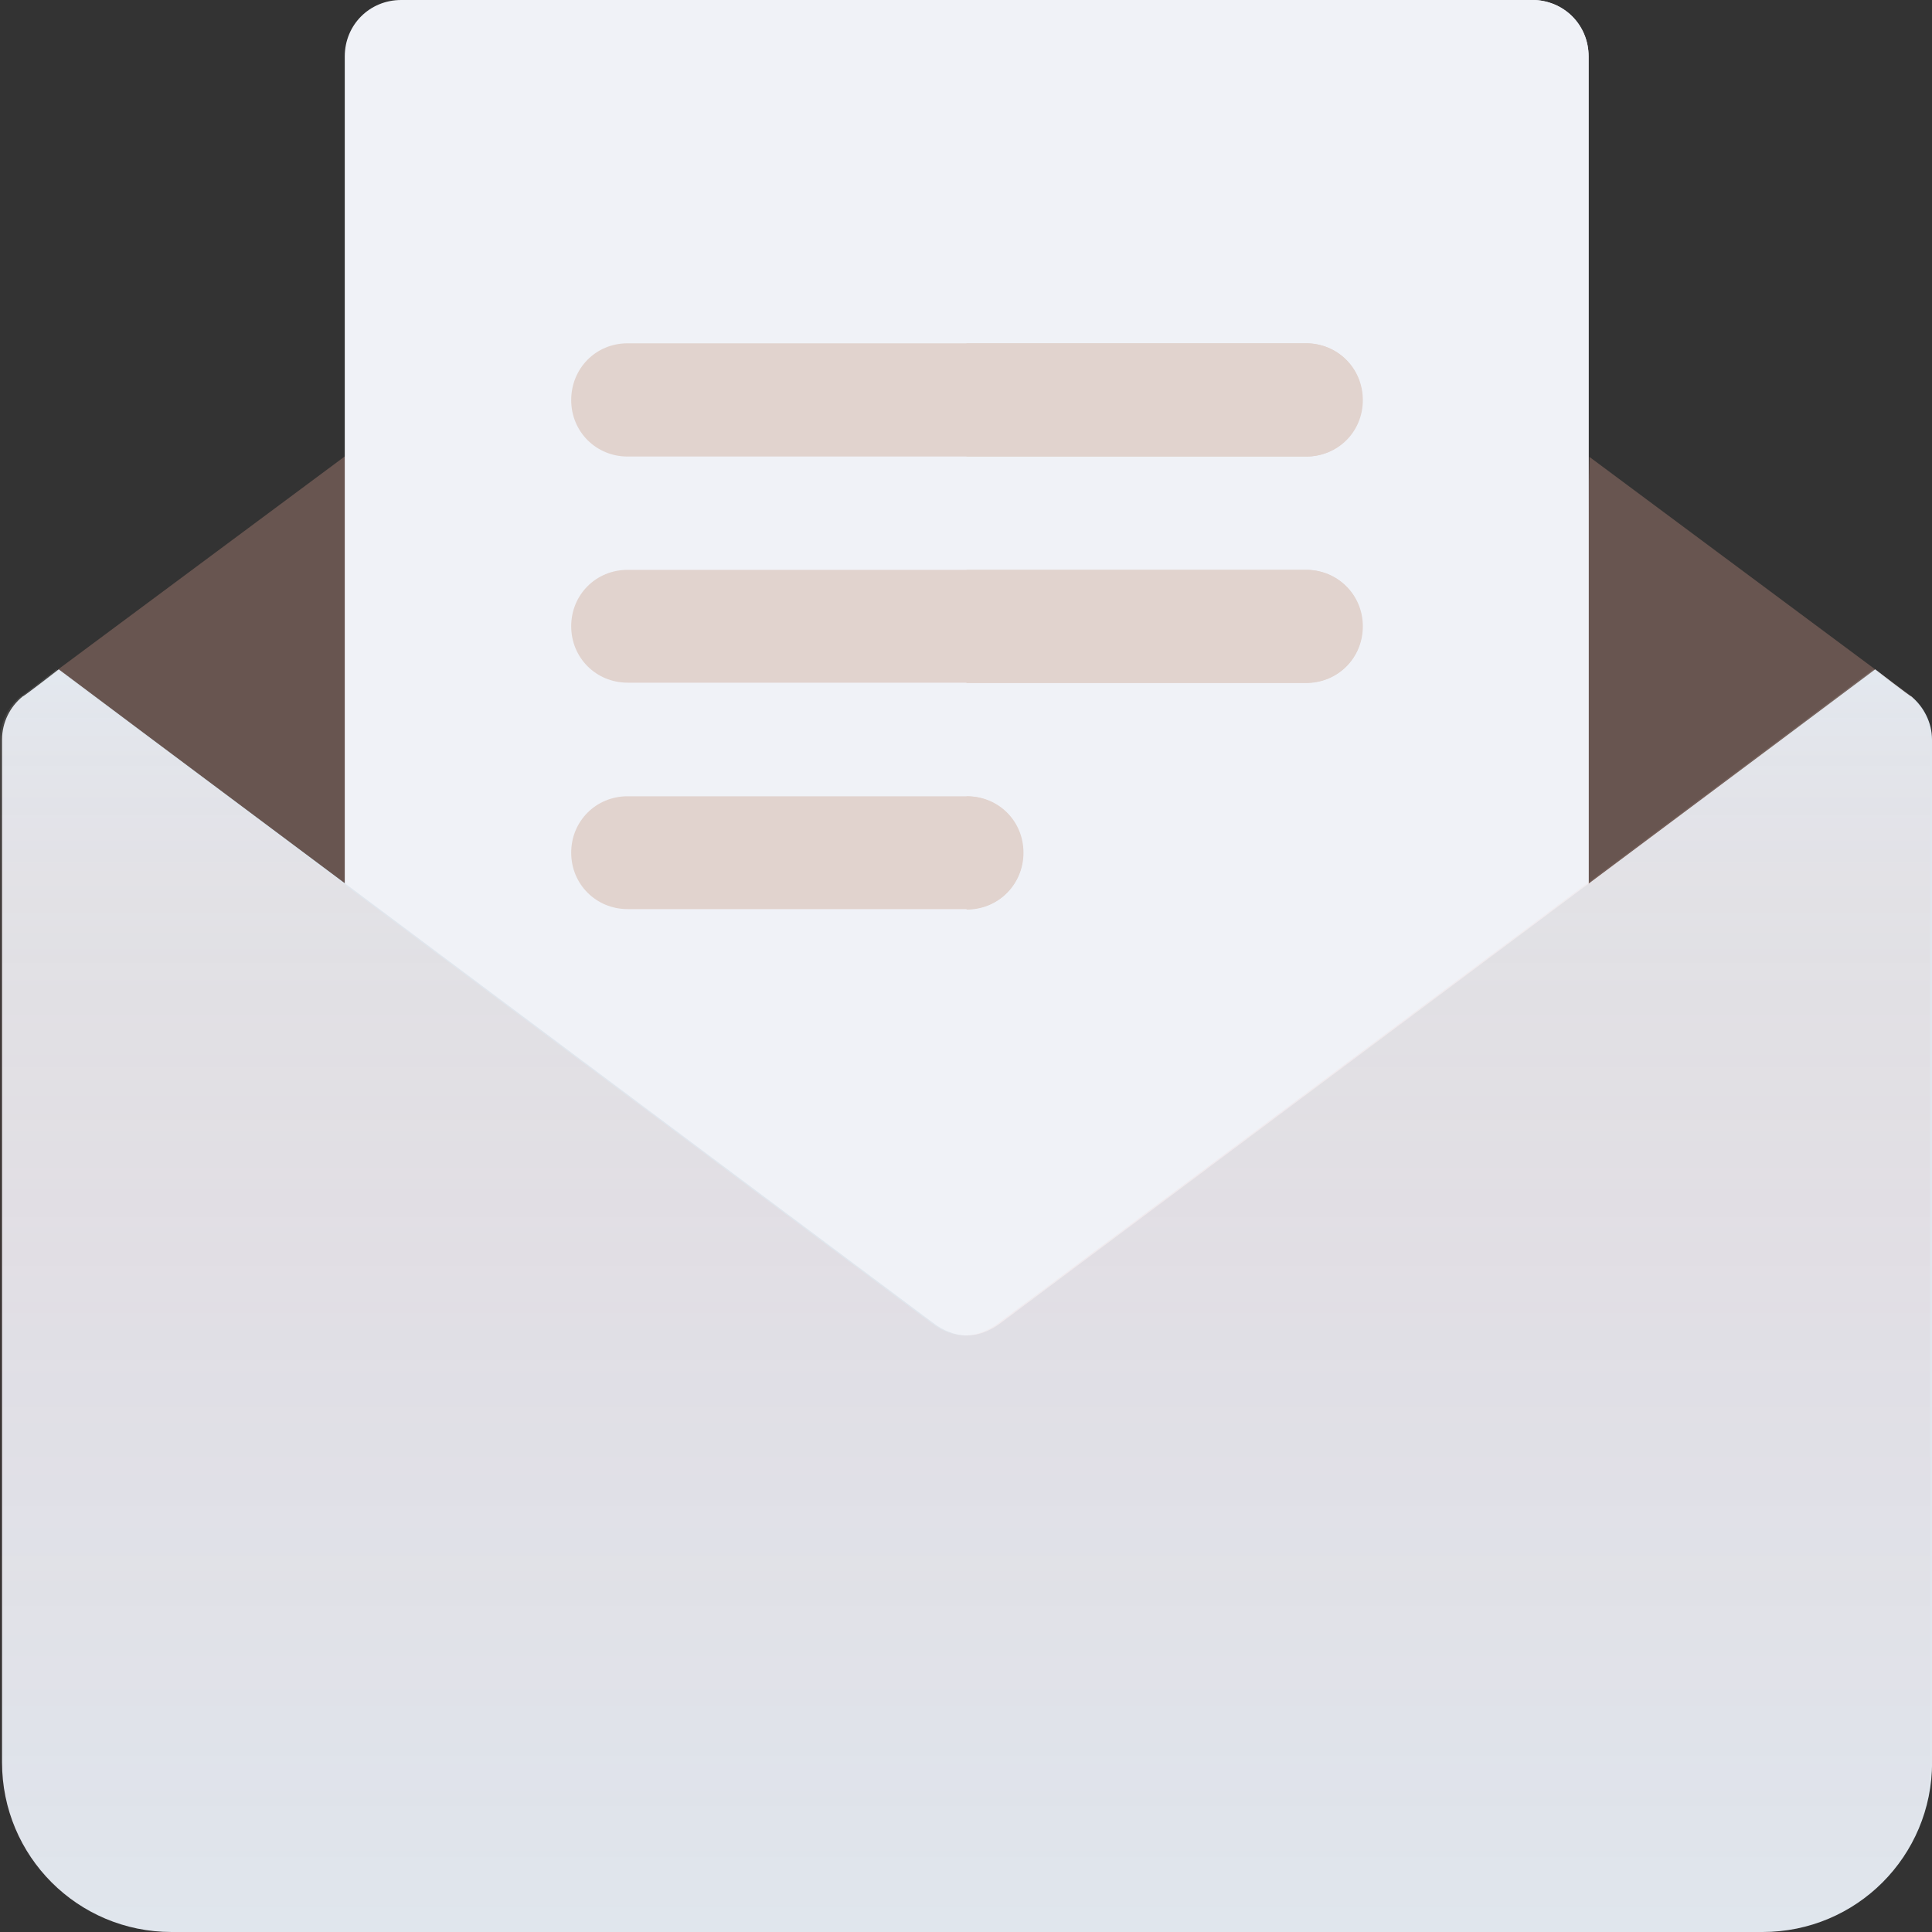 <svg fill="none" height="20" viewBox="0 0 20 20" width="20" xmlns="http://www.w3.org/2000/svg" xmlns:xlink="http://www.w3.org/1999/xlink"><rect x="0" y="0" width="20" height="20" fill="#333333" stroke="none"/><linearGradient id="a" gradientUnits="userSpaceOnUse" x1="9.99" x2="9.99" y1="20.002" y2="6.93"><stop offset="0" stop-color="#ec222c" stop-opacity="0"/><stop offset=".163" stop-color="#ed272e" stop-opacity=".016"/><stop offset=".294" stop-color="#ed3632" stop-opacity=".029"/><stop offset=".414" stop-color="#ee493c" stop-opacity=".041"/><stop offset=".528" stop-color="#f0604c" stop-opacity=".053"/><stop offset=".636" stop-color="#f37961" stop-opacity=".064"/><stop offset=".742" stop-color="#f6957c" stop-opacity=".074"/><stop offset=".844" stop-color="#f9b7a3" stop-opacity=".084"/><stop offset=".941" stop-color="#fde0d4" stop-opacity=".094"/><stop offset="1" stop-color="#fff" stop-opacity=".1"/></linearGradient><path d="m16.454 4.73-.159 6.924 3.505-4.436z" fill="#685550"/><path d="m3.803 4.551-3.199 2.377 3.35 4.244z" fill="#685550"/><path d="m16.445.584v14.395c0 .327-.257.584-.584.584h-11.708c-.326 0-.584-.257-.584-.584v-14.395c0-.327.257-.584.584-.584h11.708c.326 0 .584.257.584.584z" fill="#f0f2f7"/><path d="m16.445.584v14.395c0 .327-.257.584-.584.584h-5.856v-15.564h5.852c.331 0 .588.257.588.584z" fill="#f0f2f7"/><g fill="#e1d3ce"><path d="m14.108 4.142c0 .327-.257.584-.584.584h-7.027c-.326 0-.584-.257-.584-.584 0-.327.253-.588.584-.588h7.023c.326 0 .588.257.588.588z"/><path d="m14.108 6.483c0 .327-.257.584-.584.584h-7.027c-.326 0-.584-.257-.584-.584 0-.327.257-.584.584-.584h7.023c.326 0 .588.257.588.584z"/><path d="m10.595 8.827c0 .327-.257.584-.584.584h-3.514c-.326 0-.584-.257-.584-.584 0-.327.257-.584.584-.584h3.514c.327 0 .584.257.584.584z"/><path d="m10.006 9.416v-1.172c.326 0 .584.257.584.584 0 .327-.253.588-.584.588z"/><path d="m13.519 7.071h-3.514v-1.172h3.514c.327 0 .584.257.584.584.004.331-.257.588-.584.588z"/><path d="m13.519 4.726h-3.514v-1.172h3.514c.327 0 .584.257.584.584s-.257.588-.584.588z"/></g><path d="m20.001 7.656v10.588c0 .972-.783 1.756-1.755 1.756h-16.47c-.971 0-1.755-.784-1.755-1.756v-10.588c0-.176.082-.339.212-.445.012 0 .375-.282.375-.282l.971.727 8.08 6.038c.106.082.233.131.351.131.118 0 .245-.049.351-.131l8.08-6.038.971-.727s.363.282.376.282c.127.106.212.27.212.445z" fill="#e0e6ed"/><path d="m19.98 7.656v10.588c0 .972-.783 1.756-1.755 1.756h-16.47c-.971 0-1.755-.784-1.755-1.756v-10.588c0-.176.082-.339.212-.445.012 0 .375-.282.375-.282l.971.727 8.08 6.038c.106.082.233.131.351.131.118 0 .245-.049.351-.131l8.08-6.038.971-.727s.363.282.375.282c.131.106.212.27.212.445z" fill="url(#a)"/></svg>